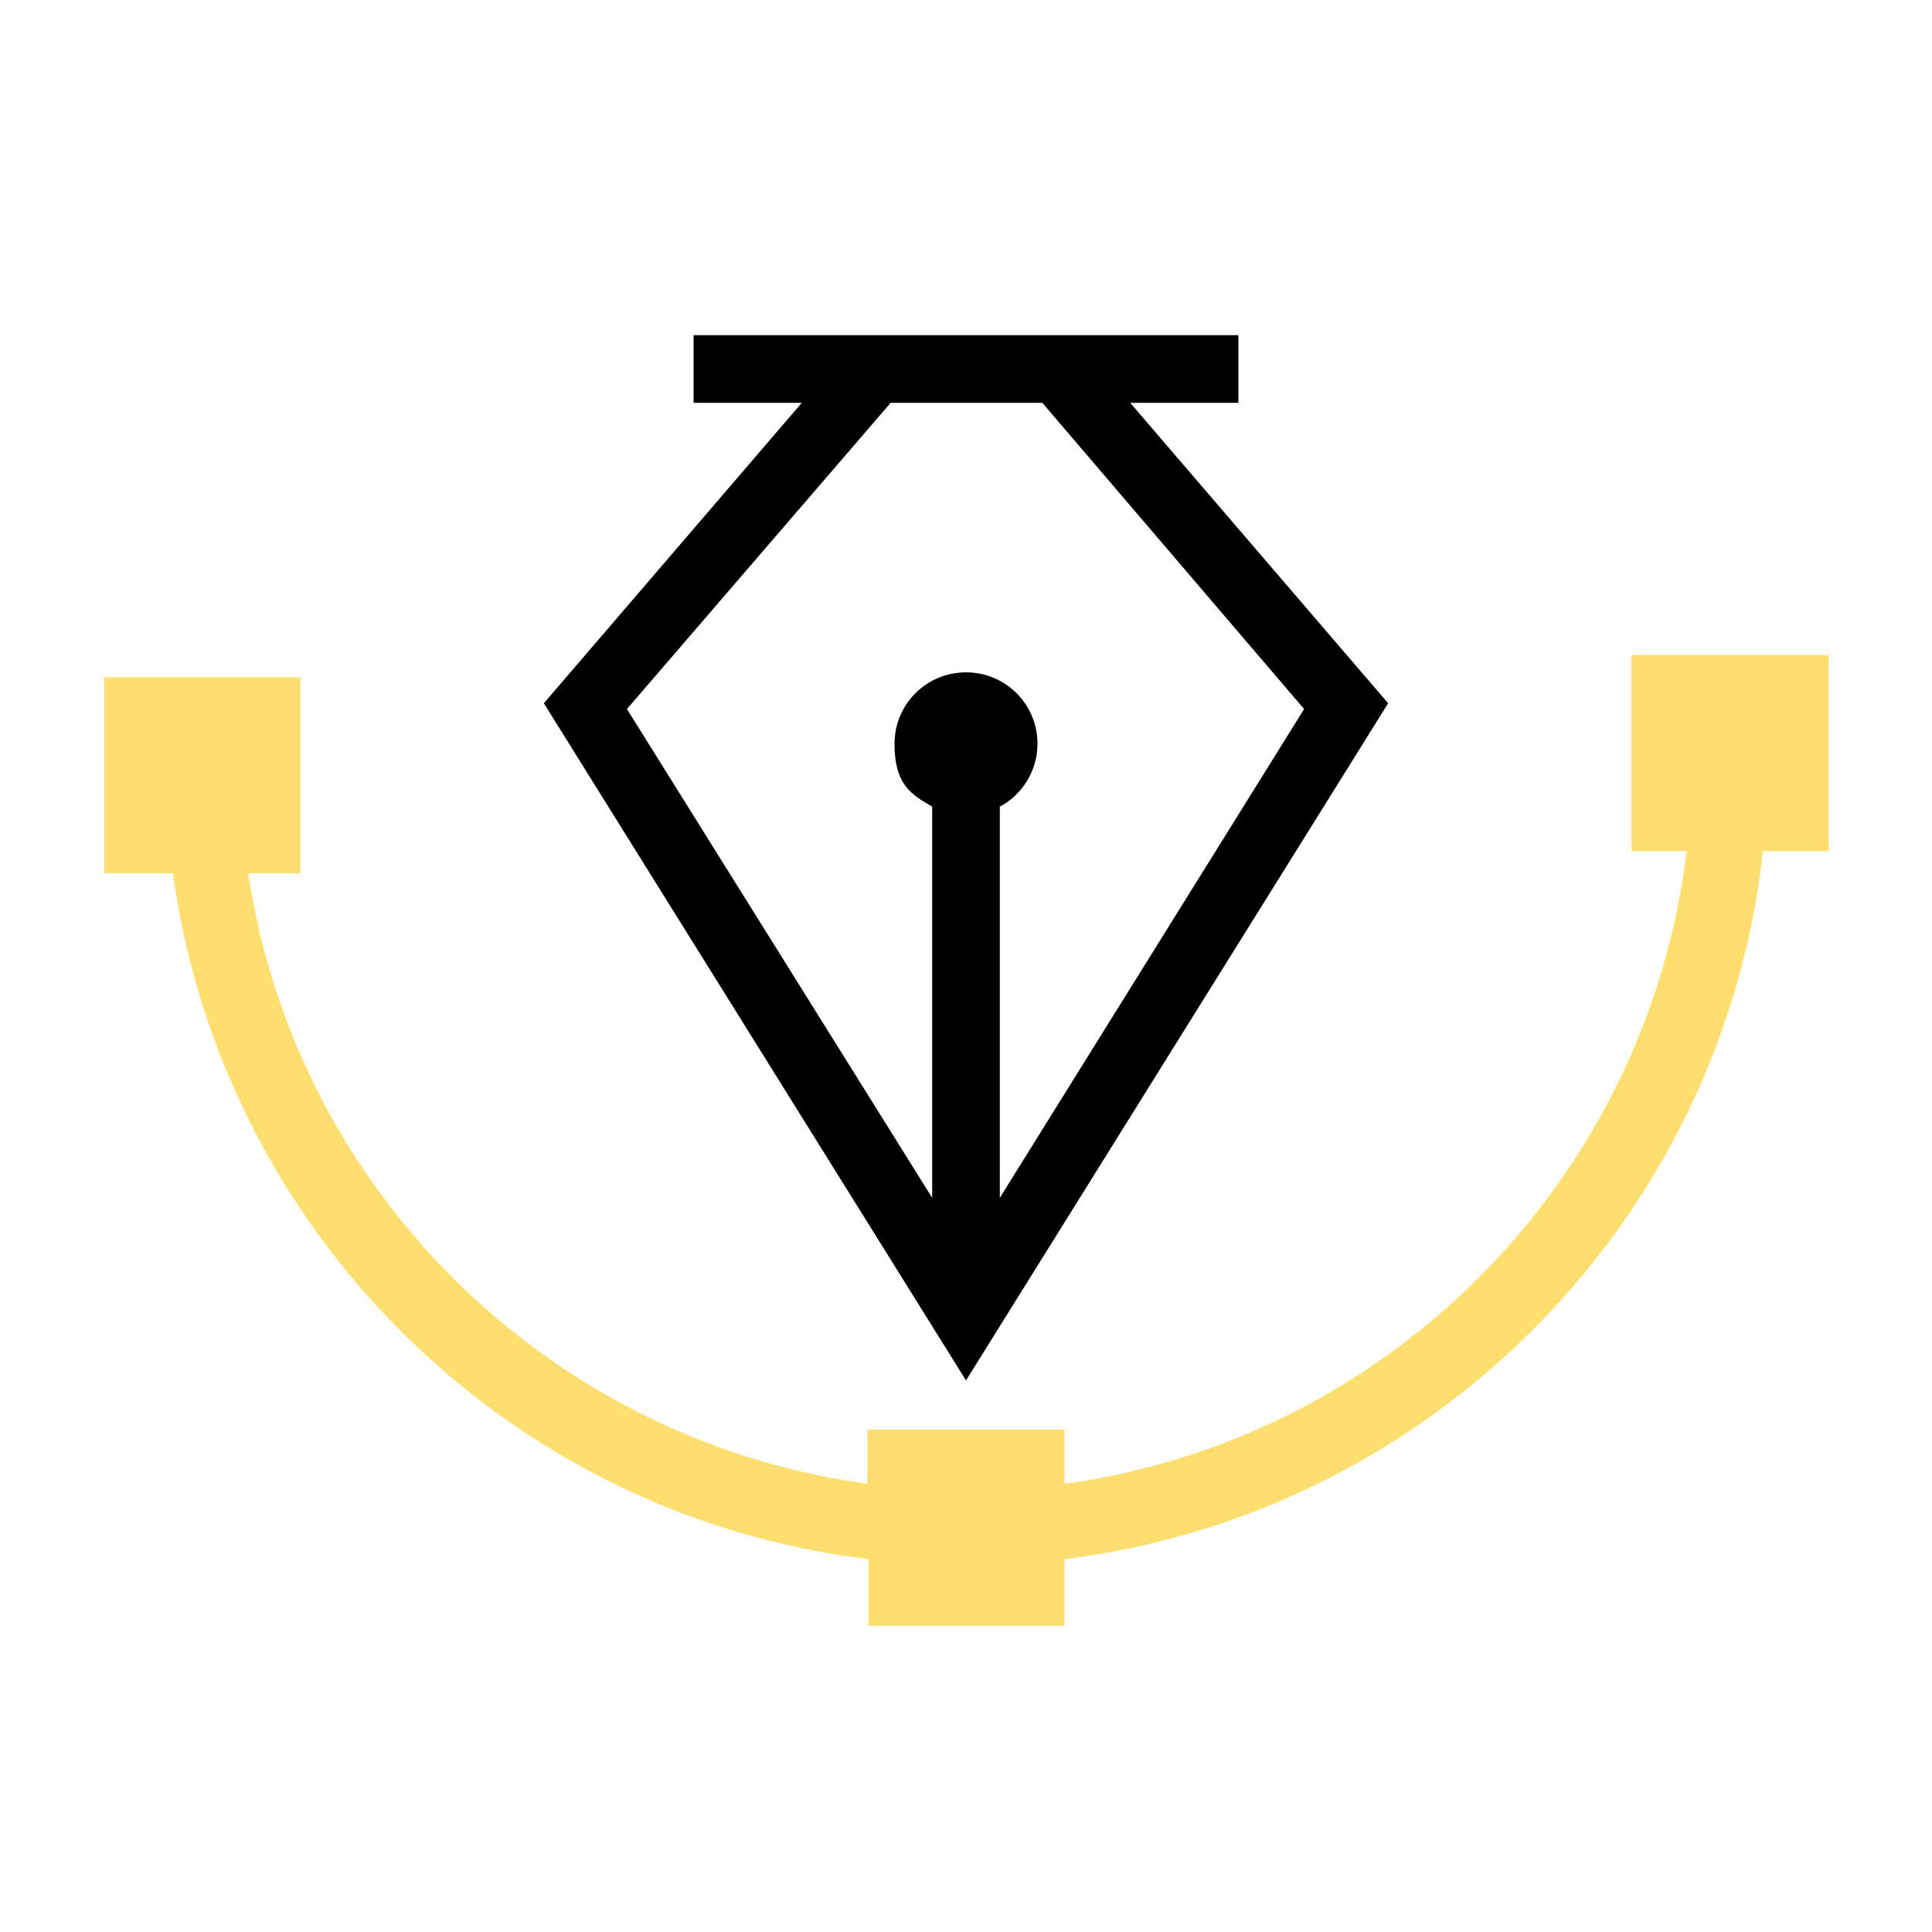 <?xml version="1.0" encoding="UTF-8"?>
<svg id="Layer_1" xmlns="http://www.w3.org/2000/svg" version="1.1" xmlns:xlink="http://www.w3.org/1999/xlink" viewBox="0 0 200 200">
  <!-- Generator: Adobe Illustrator 29.3.0, SVG Export Plug-In . SVG Version: 2.1.0 Build 146)  -->
  <defs>
    <style>
      .st0 {
        fill: #fede6f;
      }
    </style>
  </defs>
  <path d="M117,41.7h11.2v-7h-56.4v7h11.2l-26.7,31.1,43.7,70.1,43.7-70.1-26.7-31.1ZM92.2,41.7h15.7l27.1,31.7-31.5,50.6v-40.5c2.3-1.2,3.9-3.7,3.9-6.5,0-4.1-3.3-7.4-7.4-7.4s-7.4,3.3-7.4,7.4,1.6,5.2,3.9,6.5v40.5l-31.6-50.6,27.3-31.7Z"/>
  <path class="st0" d="M189.2,67.8h-20.3v20.3h5.7c-4.1,33.9-30.7,60.9-64.4,65.5v-5.6h-20.4v5.6c-33-4.5-59.2-30.4-64.1-63.2h5.4v-20.3H10.8v20.3h7.1c5.1,37.1,34.7,66.5,72,71v6.9h20.3v-6.9c38-4.7,68.1-35.1,72.3-73.3h6.8v-20.3h-.1Z"/>
</svg>